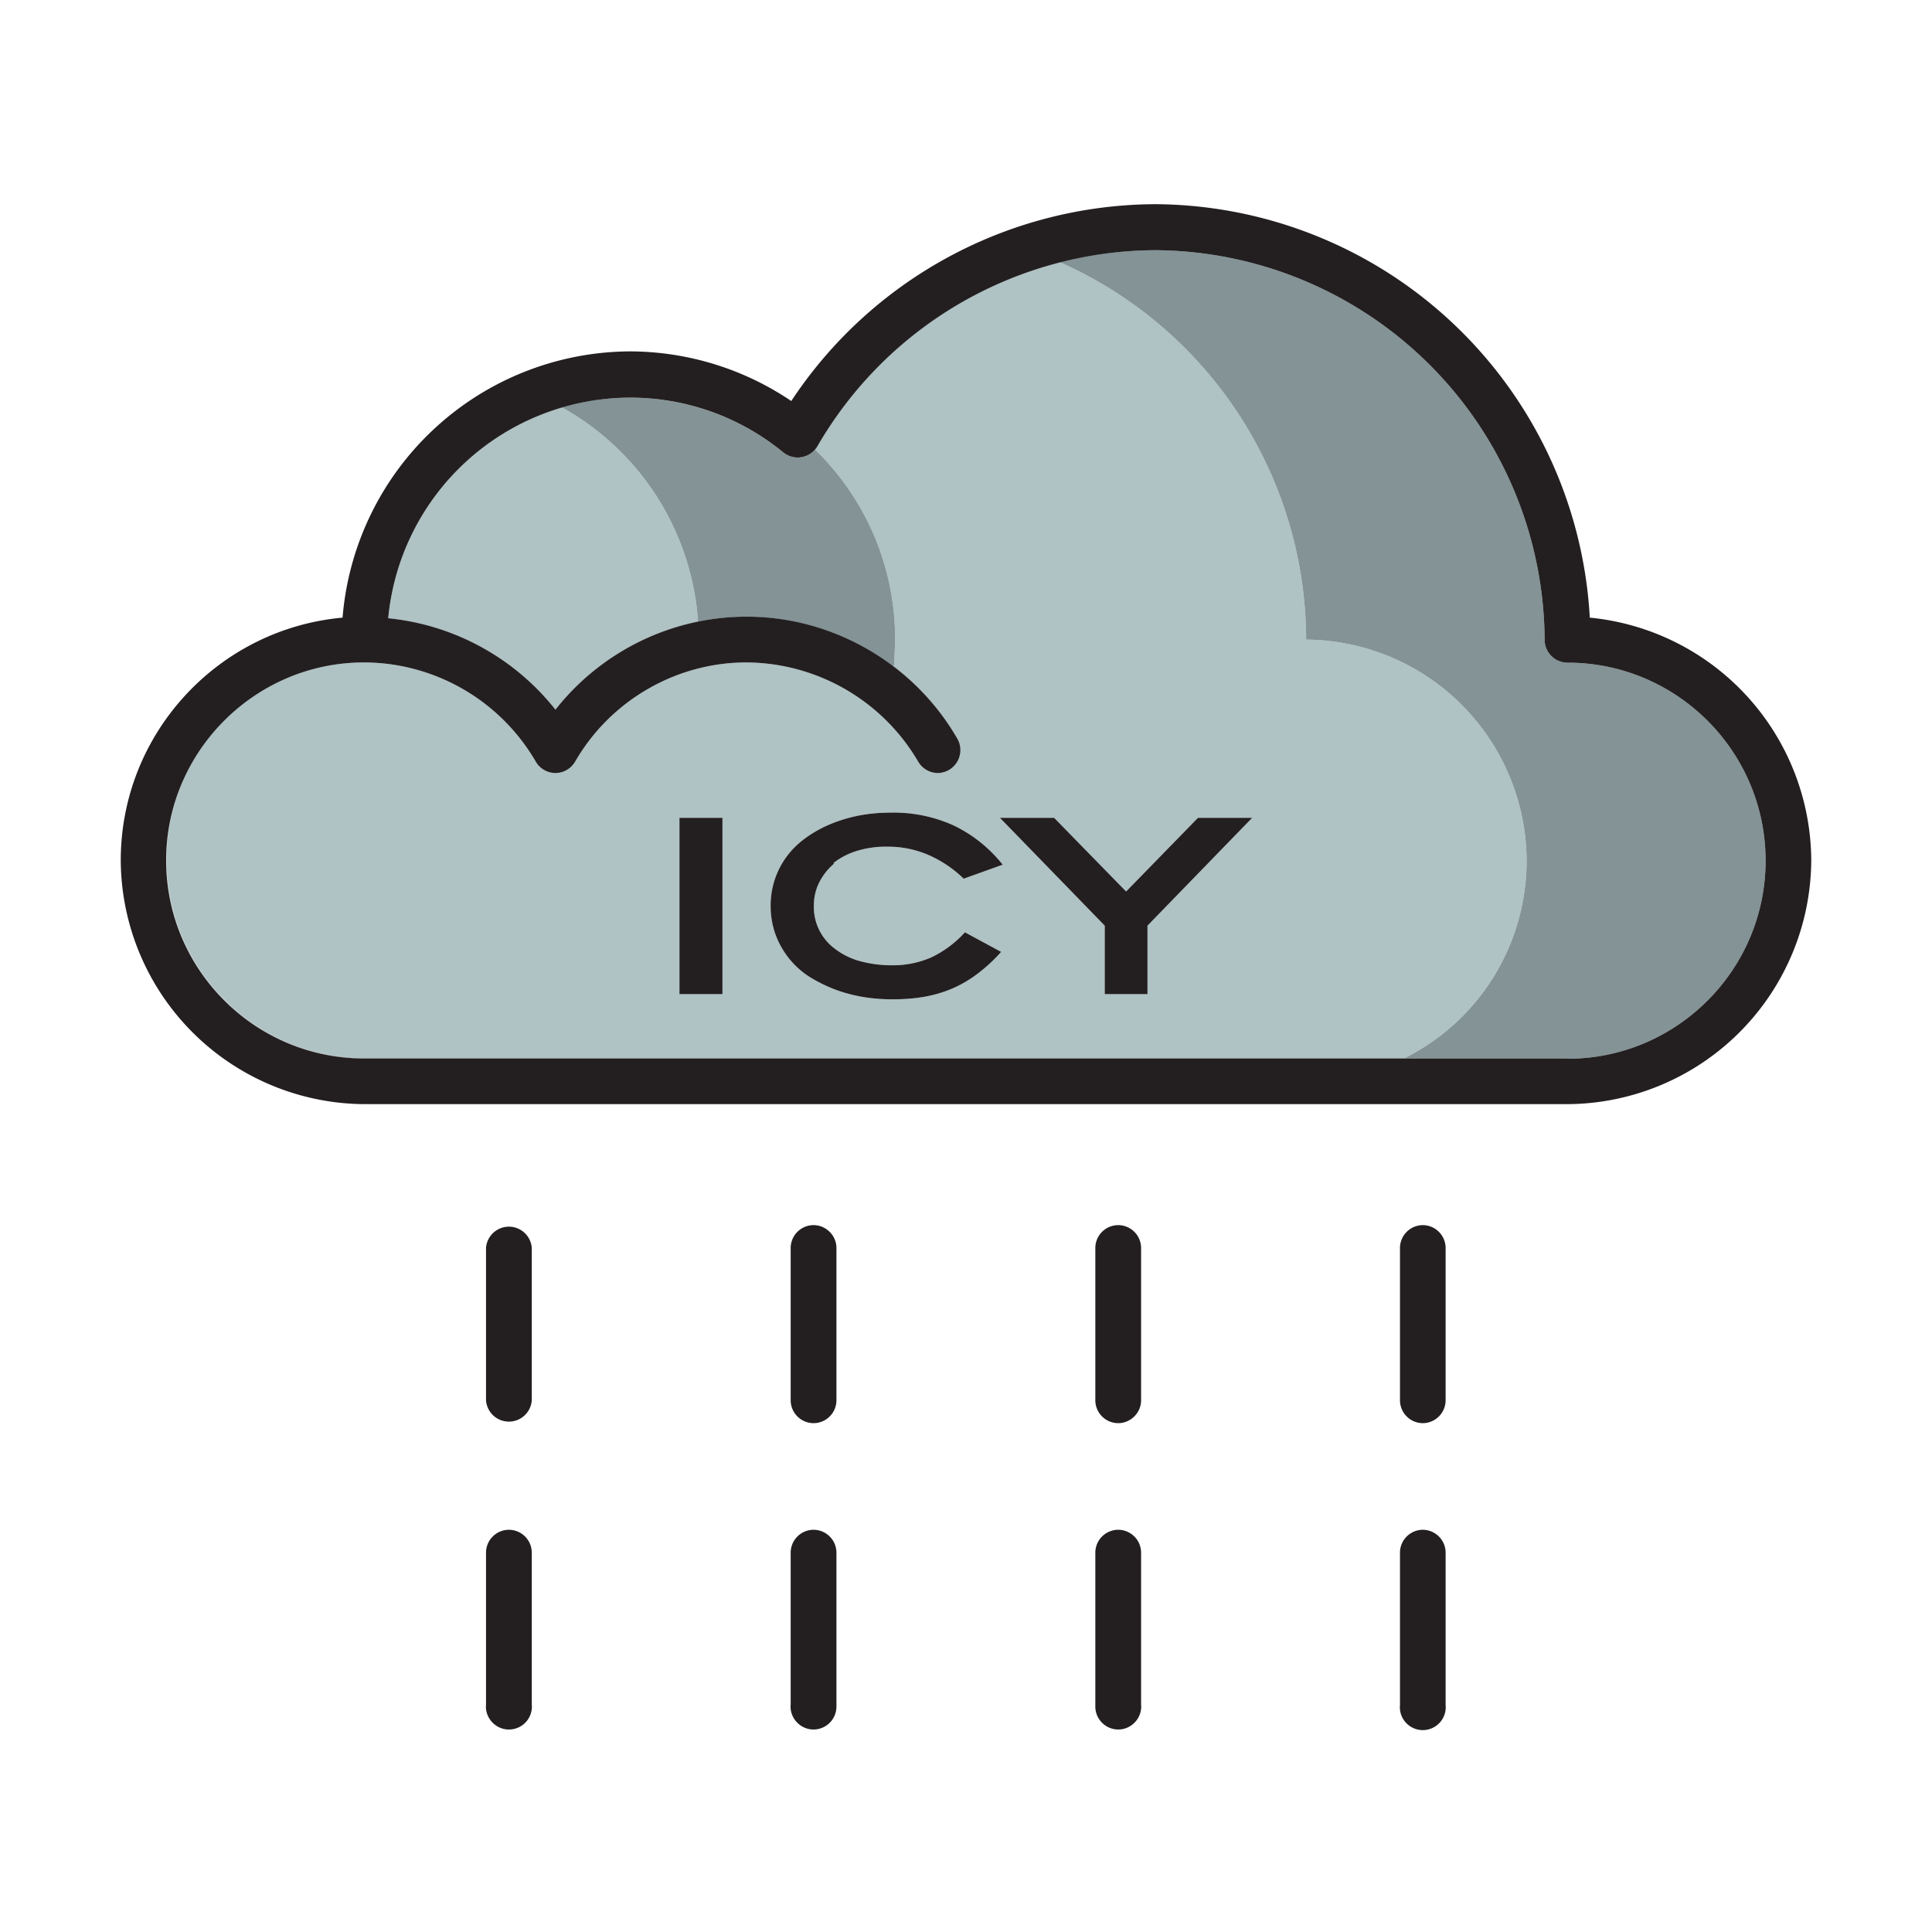 <svg id="strib-weather-day-night-ice-lg-color" viewBox="0 0 16 16" width="16" height="16" fill="currentcolor" class="strib-icon strib-weather-day-night-ice-lg-color" xmlns="http://www.w3.org/2000/svg">
  <path fill="#afc2c4" d="M4.654 3.374a2.2 2.2 0 0 1 1.127 1.774 2.02 2.02 0 0 0-1.181.729 2.02 2.02 0 0 0-1.385-.757 2.02 2.02 0 0 1 1.439-1.746"/>
  <path fill="#afc2c4" d="M7.862 6.374a.19.19 0 0 0 .069-.257 2 2 0 0 0-.54-.607l.015.001c0-.04.007-.177.007-.217 0-.617-.254-1.173-.663-1.571l.02-.028a3.24 3.24 0 0 1 2.009-1.523 3.43 3.43 0 0 1 2.038 3.125 1.84 1.84 0 0 1 1.826 1.83c0 .691-.392 1.326-1.01 1.636H3.018a1.644 1.644 0 0 1-1.466-2.376 1.64 1.64 0 0 1 1.464-.901 1.65 1.65 0 0 1 1.42.82.19.19 0 0 0 .164.096.19.19 0 0 0 .164-.096c.293-.507.838-.82 1.418-.82a1.66 1.66 0 0 1 1.421.82.19.19 0 0 0 .164.096.2.2 0 0 0 .095-.028m.868.399h-.449l.868.893v.567h.354v-.567l.867-.893h-.449l-.595.61zm-1.829.375a.6.6 0 0 1 .192-.1.8.8 0 0 1 .25-.036.84.84 0 0 1 .356.073q.157.071.282.192l.323-.116a1.16 1.16 0 0 0-.406-.325 1.2 1.2 0 0 0-.525-.106q-.22 0-.409.063-.19.062-.33.176a.68.68 0 0 0-.252.533q0 .185.088.34a.7.7 0 0 0 .234.248q.16.098.326.141.167.045.363.045.143 0 .268-.022.124-.023.234-.071a1 1 0 0 0 .207-.124 1.3 1.3 0 0 0 .189-.176l-.3-.162a.9.9 0 0 1-.277.207.8.8 0 0 1-.336.066 1 1 0 0 1-.262-.036.6.6 0 0 1-.202-.101.43.43 0 0 1-.174-.355c0-.073.015-.134.045-.195a.5.5 0 0 1 .124-.156zm-1.274-.375v1.46h.356v-1.46z"/>
  <path fill="#839396" d="M5.781 5.148a2.2 2.2 0 0 0-1.127-1.774q.269-.08.562-.081c.462 0 .911.16 1.269.452a.19.19 0 0 0 .265-.022c.409.398.663.954.663 1.571 0 .04-.007.177-.007.217l-.015-.001a2 2 0 0 1 .54.607.19.19 0 0 1-.069.257.19.19 0 0 0 .066-.257 2.02 2.02 0 0 0-2.147-.969"/>
  <path fill="#839396" d="M1.552 6.387a1.642 1.642 0 0 0 1.466 2.376h8.615a1.83 1.83 0 0 0 1.01-1.636 1.84 1.84 0 0 0-1.826-1.83 3.43 3.43 0 0 0-2.038-3.125 3.2 3.2 0 0 1 .787-.1 3.246 3.246 0 0 1 3.226 3.227.19.19 0 0 0 .19.189c.905 0 1.64.736 1.64 1.64s-.737 1.64-1.64 1.64v-.002H3.016a1.642 1.642 0 0 1-1.464-2.379"/>
  <path fill="#231f20" d="M9.566 1.691a3.625 3.625 0 0 1 3.6 3.424A2.03 2.03 0 0 1 15 7.126a2.03 2.03 0 0 1-2.018 2.018H3.018A2.03 2.03 0 0 1 1 7.126c0-1.052.807-1.918 1.837-2.011A2.4 2.4 0 0 1 5.216 2.91c.477.001.942.144 1.337.411a3.63 3.63 0 0 1 3.013-1.63m-6.55 7.075h9.966v.002c.903 0 1.64-.736 1.64-1.64s-.735-1.64-1.64-1.64a.19.19 0 0 1-.19-.189 3.246 3.246 0 0 0-3.226-3.227A3.25 3.25 0 0 0 6.77 3.695a.19.19 0 0 1-.285.05 2 2 0 0 0-1.269-.452A2.017 2.017 0 0 0 3.215 5.12a2.02 2.02 0 0 1 1.385.757c.379-.482.962-.77 1.582-.77.717 0 1.385.386 1.746 1.01a.19.19 0 0 1-.161.285.19.19 0 0 1-.164-.096 1.66 1.66 0 0 0-1.421-.82c-.58 0-1.125.313-1.418.82a.19.19 0 0 1-.164.096.19.19 0 0 1-.164-.096 1.65 1.65 0 0 0-1.42-.82c-.903 0-1.64.737-1.64 1.64s.734 1.64 1.64 1.64m8.578 1.569a.19.19 0 0 1 .189-.189.19.19 0 0 1 .189.189v1.262a.19.19 0 0 1-.189.189.19.19 0 0 1-.189-.189zM9.26 12.669a.19.19 0 0 0-.189.189v1.275c0 .104.085.19.19.19.104 0 .19-.086.19-.19l-.001-.014v-1.261a.19.19 0 0 0-.19-.189m2.334.189a.19.19 0 0 1 .189-.189.19.19 0 0 1 .189.189v1.261l.001.019a.19.19 0 0 1-.19.19.19.19 0 0 1-.19-.19l.001-.019zm-7.38-.189a.19.19 0 0 0-.189.189v1.261l-.001.014c0 .104.086.19.19.19a.19.19 0 0 0 .191-.19l-.001-.014v-1.261a.19.19 0 0 0-.19-.189m-.189-2.334a.19.19 0 0 1 .379 0v1.262a.19.19 0 0 1-.379 0zm2.712-.189c.104 0 .19.086.19.189v1.262a.19.19 0 0 1-.19.189.19.19 0 0 1-.189-.189v-1.262a.19.19 0 0 1 .189-.189m2.713.189a.19.19 0 0 0-.19-.189.19.19 0 0 0-.189.189v1.262a.19.19 0 0 0 .189.189c.104 0 .19-.086.19-.189zm-2.713 2.334a.19.19 0 0 0-.189.189v1.261l-.001.014c0 .104.086.19.19.19a.19.19 0 0 0 .19-.19v-1.275a.19.19 0 0 0-.19-.189m-1.11-5.896h.356v1.46h-.356zm1.274.375a.6.6 0 0 1 .192-.1.8.8 0 0 1 .25-.036.84.84 0 0 1 .356.073q.157.071.282.192l.323-.116a1.16 1.16 0 0 0-.406-.325 1.2 1.2 0 0 0-.525-.106q-.22 0-.409.063-.19.062-.33.176a.68.68 0 0 0-.252.533q0 .185.088.34a.7.7 0 0 0 .234.248q.16.098.326.141.167.045.363.045.143 0 .268-.022.124-.023.234-.071a1 1 0 0 0 .207-.124 1.3 1.3 0 0 0 .189-.176l-.3-.162a.9.9 0 0 1-.277.207.8.8 0 0 1-.336.066 1 1 0 0 1-.262-.036.6.6 0 0 1-.202-.101.43.43 0 0 1-.174-.355c0-.073.015-.134.045-.195a.5.5 0 0 1 .124-.156zm1.829-.375.596.61.595-.61h.449l-.867.893v.567h-.354v-.567l-.868-.893z"/>
</svg>